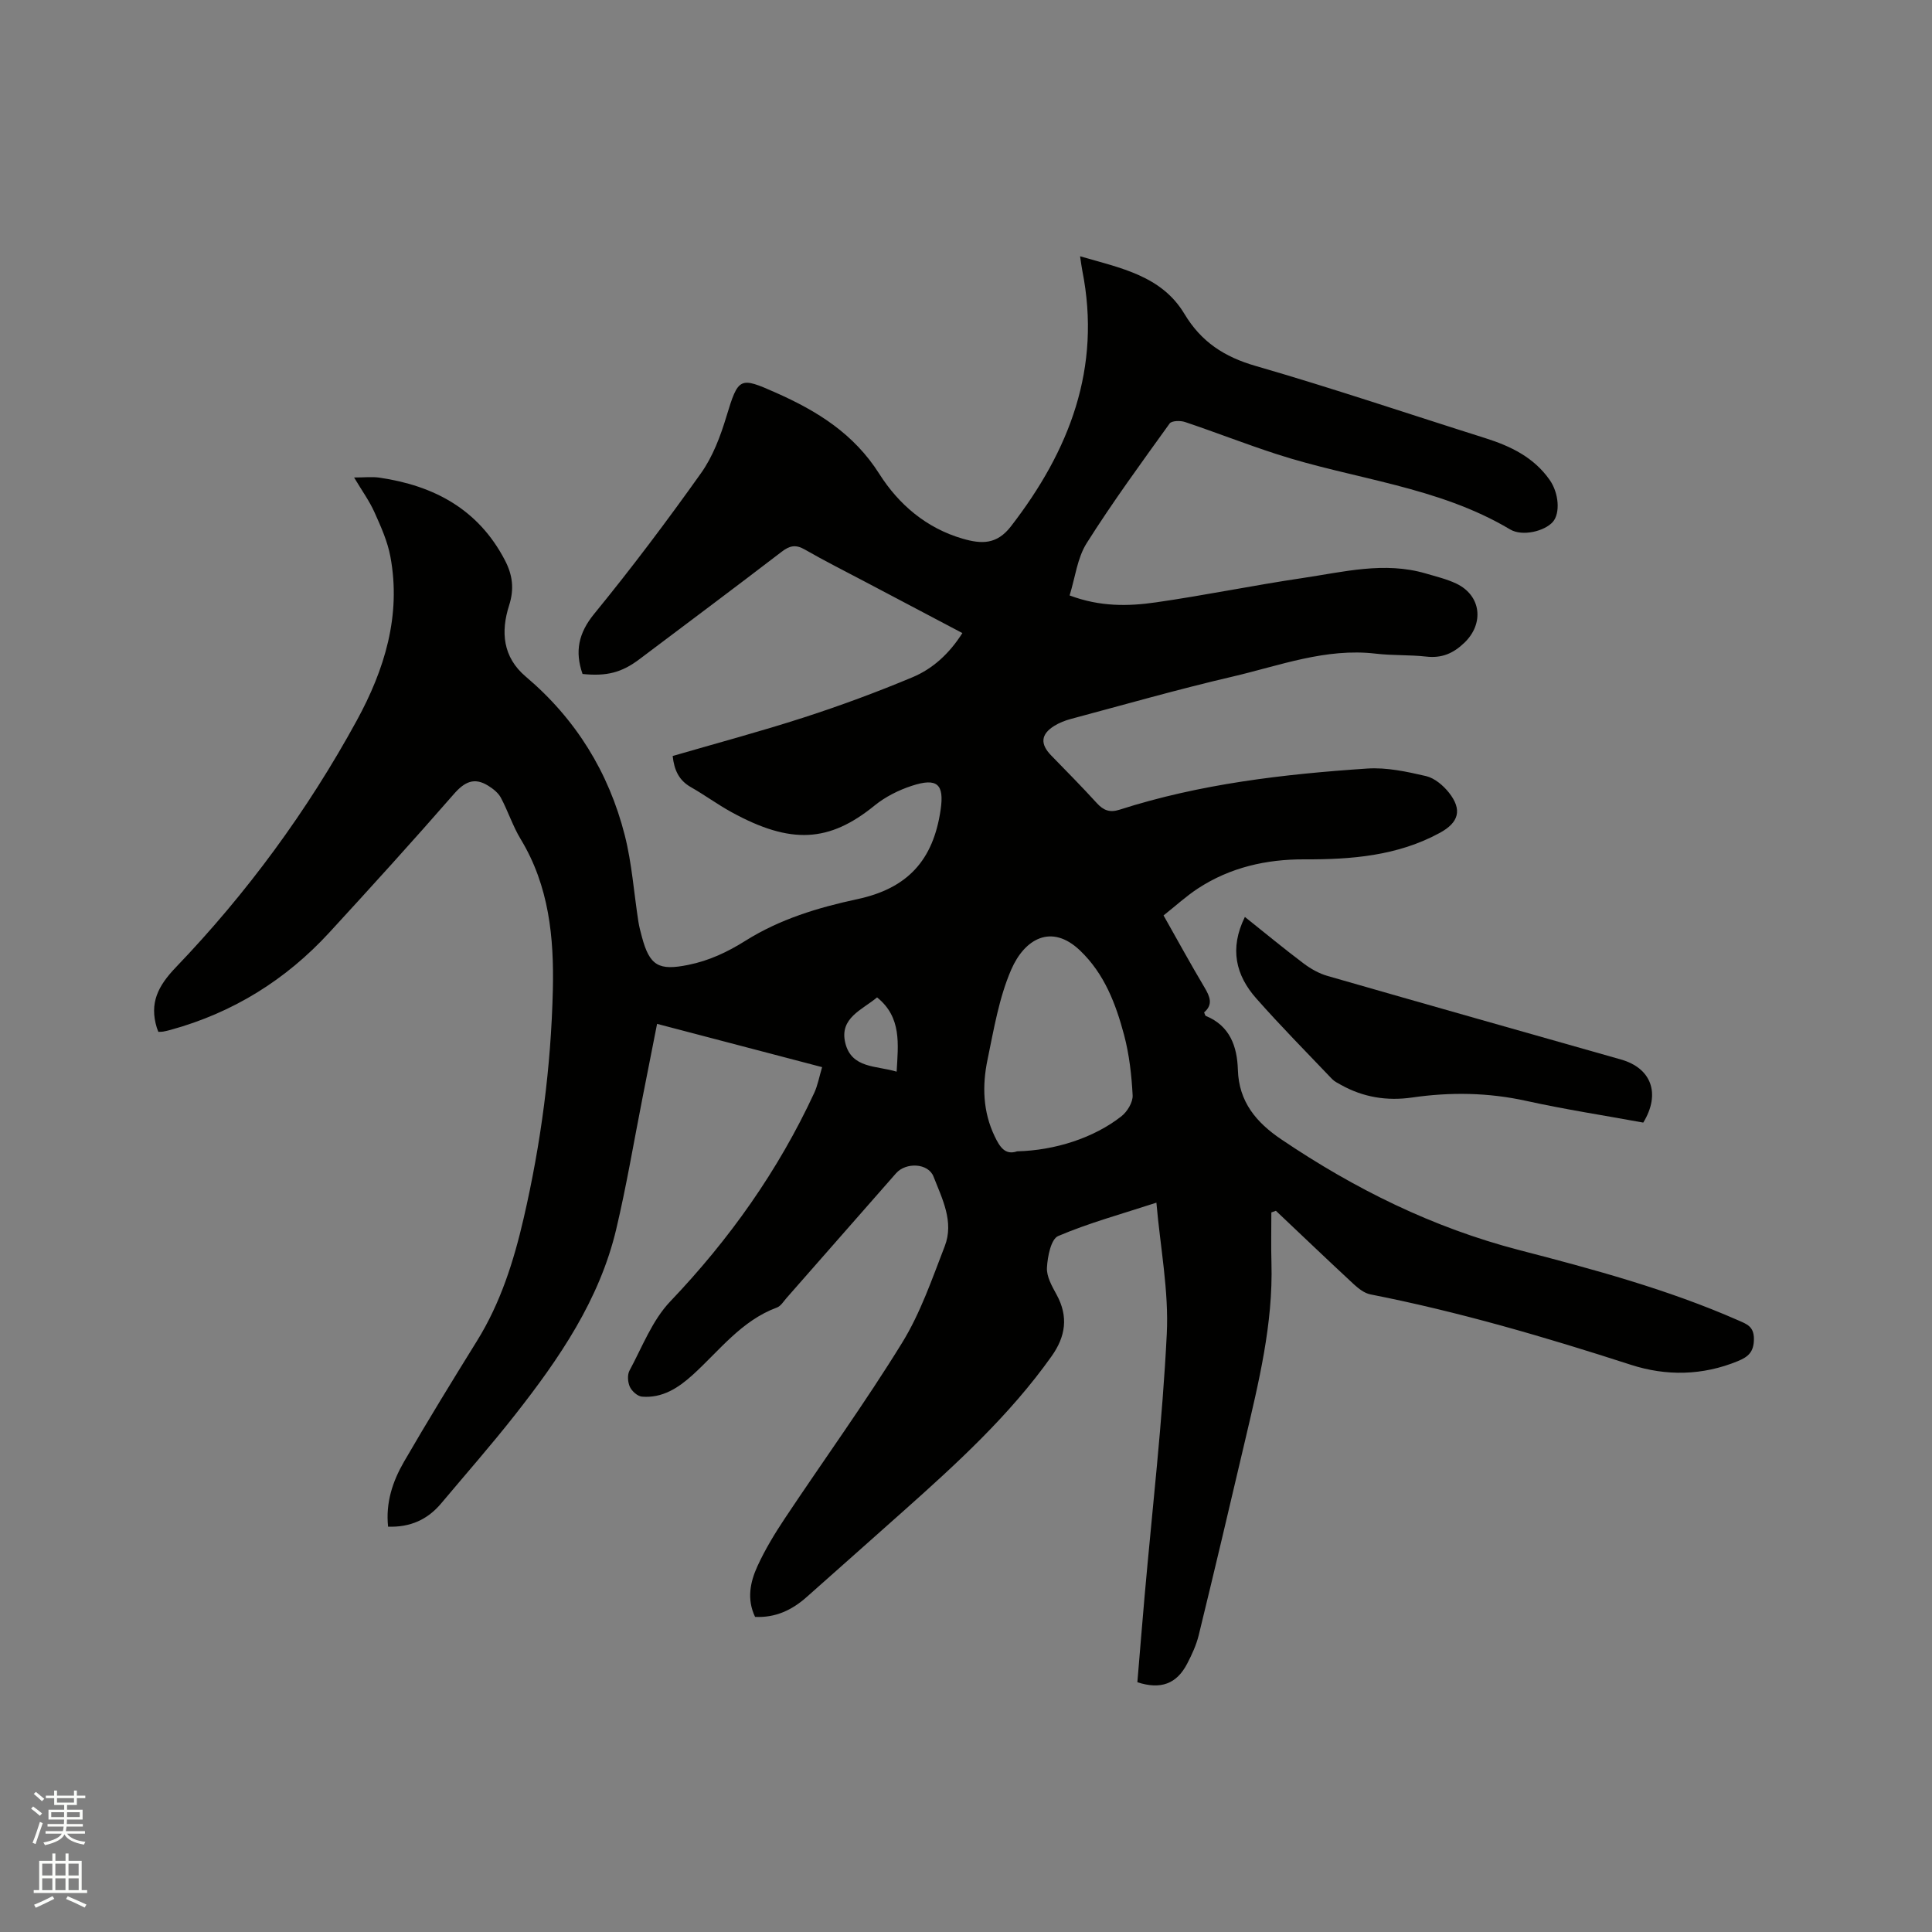 <svg enable-background="new 0 0 400 400" viewBox="0 0 400 400" xmlns="http://www.w3.org/2000/svg"><rect x="0" y="0" width="400" height="400" fill="#808080" stroke="none"/><path d="m6.44 374.46.42-.45c.65.47 1.27.95 1.85 1.44l-.45.49c-.65-.56-1.25-1.06-1.82-1.48m.93 7.33-.63-.26c.55-1.36 1.05-2.8 1.52-4.33.19.1.38.19.59.27-.46 1.29-.95 2.73-1.48 4.32m-.38-10.38.44-.42c.43.34 1.01.82 1.74 1.44l-.49.49c-.53-.51-1.09-1.01-1.69-1.51m2.5.35h1.72v-1.04h.59v1.04h3.52v-1.04h.59v1.04h1.75v.53h-1.75v1.42h-2.03v.97h3.22v2.03h-3.24c0 .35-.01.66-.03.93h3.32v.53h-3.37c-.03.27-.08.58-.15.94h3.96v.53h-3.71c.67.92 1.93 1.48 3.79 1.68-.13.24-.23.44-.29.59-2.13-.38-3.48-1.08-4.04-2.12-.43.97-1.77 1.72-4.03 2.23-.09-.19-.2-.37-.33-.55 2.1-.42 3.37-1.03 3.81-1.83h-3.36v-.53h3.58c.08-.29.13-.61.16-.94h-3.33v-.53h3.39c.02-.27.04-.58.04-.93h-3.23v-2.03h3.25v-.97h-2.07v-1.42h-1.73zm1.12 3.44v1h2.65c.01-.3.02-.44.01-.4v-.25-.35zm1.19-2h3.52v-.91h-3.52zm4.71 2h-2.63v.59c0 .15-.01.28-.01.4h2.64z" fill="#fbfcfa"/><path d="m13.56 383.74h.63v1.52h2.72v6.07h1.13v.6h-11.06v-.6h1.13v-6.07h2.73v-1.52h.63v1.52h2.1v-1.52zm-2.69 8.83.38.56c-1.24.63-2.53 1.25-3.85 1.85-.1-.21-.21-.42-.34-.63 1.36-.55 2.63-1.15 3.81-1.78m-2.13-4.27h2.1v-2.45h-2.1zm0 3.04h2.1v-2.46h-2.1zm2.72-3.04h2.1v-2.45h-2.1zm0 3.04h2.1v-2.46h-2.1zm6.07 3.6c-1.41-.71-2.7-1.3-3.86-1.78l.35-.56c1.45.62 2.75 1.19 3.88 1.72zm-1.25-9.09h-2.1v2.45h2.1zm-2.09 5.49h2.1v-2.46h-2.1z" fill="#fbfcfa"/><g fill="#010100"><path d="m263.22 251.02c0 3.48-.08 6.95.02 10.43.36 12.65-2.65 24.79-5.5 36.96-3.14 13.4-6.3 26.79-9.56 40.15-.5 2.03-1.41 4-2.38 5.87-2.18 4.21-5.48 5.43-10.32 3.86.49-5.83.96-11.73 1.48-17.63 1.6-18.16 3.71-36.3 4.61-54.5.44-8.88-1.34-17.86-2.15-27.16-7.2 2.35-13.96 4.19-20.34 6.91-1.49.64-2.2 4.26-2.32 6.56-.1 1.83 1.05 3.84 2 5.58 2.48 4.54 1.87 8.66-1.05 12.76-8.67 12.21-19.64 22.22-30.73 32.1-6.65 5.93-13.32 11.83-19.97 17.74-3.03 2.69-6.45 4.32-10.68 4.11-1.75-3.66-1.01-7.22.49-10.5 1.58-3.44 3.57-6.74 5.68-9.9 8.08-12.14 16.65-23.97 24.29-36.38 3.78-6.14 6.18-13.18 8.81-19.97 1.96-5.06-.54-9.84-2.32-14.4-1.1-2.84-5.73-3-7.75-.71-7.56 8.6-15.11 17.22-22.67 25.82-.63.71-1.2 1.7-2.01 1.99-7.38 2.73-11.92 8.95-17.45 13.96-2.97 2.69-6.28 4.84-10.49 4.49-.91-.08-2.08-1.12-2.5-2.02-.44-.95-.56-2.49-.08-3.37 2.63-4.88 4.7-10.39 8.42-14.3 12.27-12.87 22.36-27.09 29.83-43.2.73-1.58 1.04-3.37 1.63-5.33-11.5-3.01-22.62-5.93-34.17-8.96-1.04 5.3-2.03 10.34-3.03 15.38-1.78 9.04-3.3 18.14-5.42 27.1-3.47 14.68-11.83 26.85-20.97 38.48-4.91 6.25-10.16 12.22-15.27 18.31-2.82 3.36-6.4 4.99-11 4.83-.53-5 .96-9.41 3.29-13.44 4.88-8.43 9.98-16.74 15.11-25.01 4.88-7.86 7.61-16.5 9.67-25.41 3.59-15.54 5.66-31.28 6.04-47.22.26-10.9-.79-21.58-6.65-31.25-1.64-2.7-2.62-5.79-4.11-8.59-.54-1.01-1.6-1.85-2.6-2.47-2.91-1.83-4.93-.82-7.15 1.73-8.43 9.67-17.06 19.17-25.74 28.62-9.02 9.83-19.97 16.63-32.88 20.18-.51.14-1.03.27-1.55.36-.31.06-.63.04-.99.05-.11-.3-.24-.58-.33-.87-1.54-5.07.22-8.59 3.93-12.47 14.73-15.36 27.28-32.45 37.49-51.14 5.73-10.5 9.21-21.7 6.95-33.88-.58-3.15-1.95-6.21-3.28-9.17-1.06-2.37-2.61-4.51-4.24-7.24 2.14 0 3.72-.19 5.24.03 11.29 1.65 20.46 6.53 25.96 17.05 1.61 3.07 2 5.96.89 9.42-1.73 5.41-1.34 10.67 3.46 14.73 10.35 8.75 17.17 19.79 20.49 32.84 1.48 5.82 1.89 11.91 2.82 17.88.16 1.04.44 2.07.71 3.09 1.61 6.11 3.54 7.1 9.62 5.87 4.36-.88 8.13-2.67 11.86-5.01 7.07-4.44 14.96-6.85 23.1-8.59 10.42-2.22 15.74-8.02 17.28-18.47.79-5.35-.68-6.74-5.98-5-2.72.89-5.47 2.27-7.68 4.07-9.38 7.63-17.32 8.14-29.66 1.36-2.87-1.58-5.53-3.54-8.38-5.16-2.47-1.4-3.46-3.53-3.77-6.45 9.08-2.64 18.17-5.07 27.11-7.96 7.63-2.47 15.18-5.26 22.58-8.36 4.21-1.77 7.62-4.92 10.29-9.13-6.77-3.57-13.4-7.06-20.02-10.56-4.21-2.23-8.48-4.36-12.61-6.74-1.88-1.08-3.13-.81-4.79.47-9.76 7.48-19.61 14.84-29.44 22.24-3.67 2.77-6.78 3.57-11.78 3.06-1.61-4.62-.88-8.43 2.42-12.46 7.71-9.43 15.05-19.19 22.11-29.12 2.44-3.43 4.02-7.64 5.25-11.71 2.48-8.18 2.75-8.28 10.24-4.95 8.63 3.83 16.16 8.5 21.44 16.84 3.97 6.26 9.69 11.2 17.24 13.39 3.91 1.13 7.06 1.24 9.99-2.55 12.14-15.7 18.78-32.8 14.78-52.95-.16-.8-.25-1.61-.46-2.97 8.43 2.45 16.87 4.02 21.61 11.94 3.47 5.78 8.24 8.89 14.72 10.76 15.96 4.61 31.71 9.95 47.56 14.95 5.26 1.66 10.06 3.98 13.33 8.65 1.94 2.77 2.2 6.91.67 8.68-1.66 1.91-6.28 3.1-8.86 1.57-14.98-8.94-32.34-10.37-48.47-15.63-6.33-2.06-12.53-4.49-18.84-6.61-.95-.32-2.76-.28-3.18.31-5.87 8.16-11.82 16.29-17.18 24.78-1.94 3.07-2.37 7.09-3.53 10.82 6.31 2.37 12.15 2.26 17.89 1.43 10.16-1.46 20.24-3.54 30.39-5.04 8.44-1.25 16.9-3.46 25.49-.93 2.13.63 4.33 1.15 6.32 2.1 5.17 2.49 5.75 8.29 1.65 12.23-2.33 2.24-4.7 3.23-7.9 2.87-3.47-.39-7-.2-10.47-.61-10.34-1.21-19.88 2.48-29.62 4.75-11.22 2.61-22.31 5.78-33.45 8.76-1.21.32-2.44.8-3.5 1.46-2.77 1.74-2.92 3.73-.63 6.09 3.18 3.27 6.39 6.51 9.46 9.88 1.37 1.51 2.69 2.02 4.71 1.37 16.67-5.35 33.93-7.36 51.28-8.52 4.02-.27 8.2.64 12.17 1.56 1.77.41 3.57 1.94 4.75 3.43 2.79 3.53 2.06 6.17-1.88 8.32-8.78 4.78-18.33 5.53-28.06 5.49-7.89-.03-15.38 1.67-22.05 6.04-2.45 1.61-4.64 3.63-7.1 5.57 2.93 5.18 5.61 10.09 8.47 14.89 1.13 1.9 1.84 3.56-.07 5.18.17.38.2.67.34.73 5.02 2.05 6.5 6.34 6.65 11.16.2 6.65 3.82 10.91 9 14.41 15.21 10.27 31.37 18.27 49.27 22.92 15.35 3.98 30.72 8.12 45.32 14.54 1.79.79 3.26 1.26 3.25 3.88-.01 2.68-1.19 3.69-3.34 4.57-7.3 3-14.81 3.12-22.12.76-17.75-5.74-35.61-10.98-53.93-14.58-1.24-.24-2.46-1.19-3.43-2.08-5.43-5.03-10.77-10.15-16.15-15.23-.29.12-.62.23-.94.34zm-52.64-12.65c7.86-.19 15.9-2.78 21.6-7.26 1.21-.95 2.4-2.91 2.32-4.35-.22-4.19-.7-8.44-1.77-12.48-1.72-6.44-4.06-12.65-9.11-17.48-5.96-5.69-11.52-2.38-14.27 3.98-2.52 5.83-3.59 12.34-4.9 18.64-1.11 5.34-.97 10.72 1.48 15.83 1.03 2.14 2.14 3.99 4.65 3.12zm-24.94-16.49c.32-5.72 1.07-11.25-4.05-15.38-3.11 2.6-7.82 4.25-6.59 9.4 1.29 5.38 6.51 4.7 10.64 5.98z"/><path d="m257.74 189.84c4.23 3.37 8.13 6.61 12.18 9.65 1.48 1.11 3.2 2.08 4.97 2.58 20.22 5.82 40.48 11.54 60.72 17.29 6.31 1.79 8.25 7.09 4.61 13.06-8.02-1.47-16.18-2.72-24.21-4.49-7.89-1.74-15.73-1.85-23.66-.7-5.21.75-10.12-.05-14.72-2.62-.64-.36-1.34-.69-1.84-1.21-5.26-5.52-10.63-10.95-15.67-16.66-4.25-4.79-5.63-10.31-2.38-16.9z"/></g></svg>